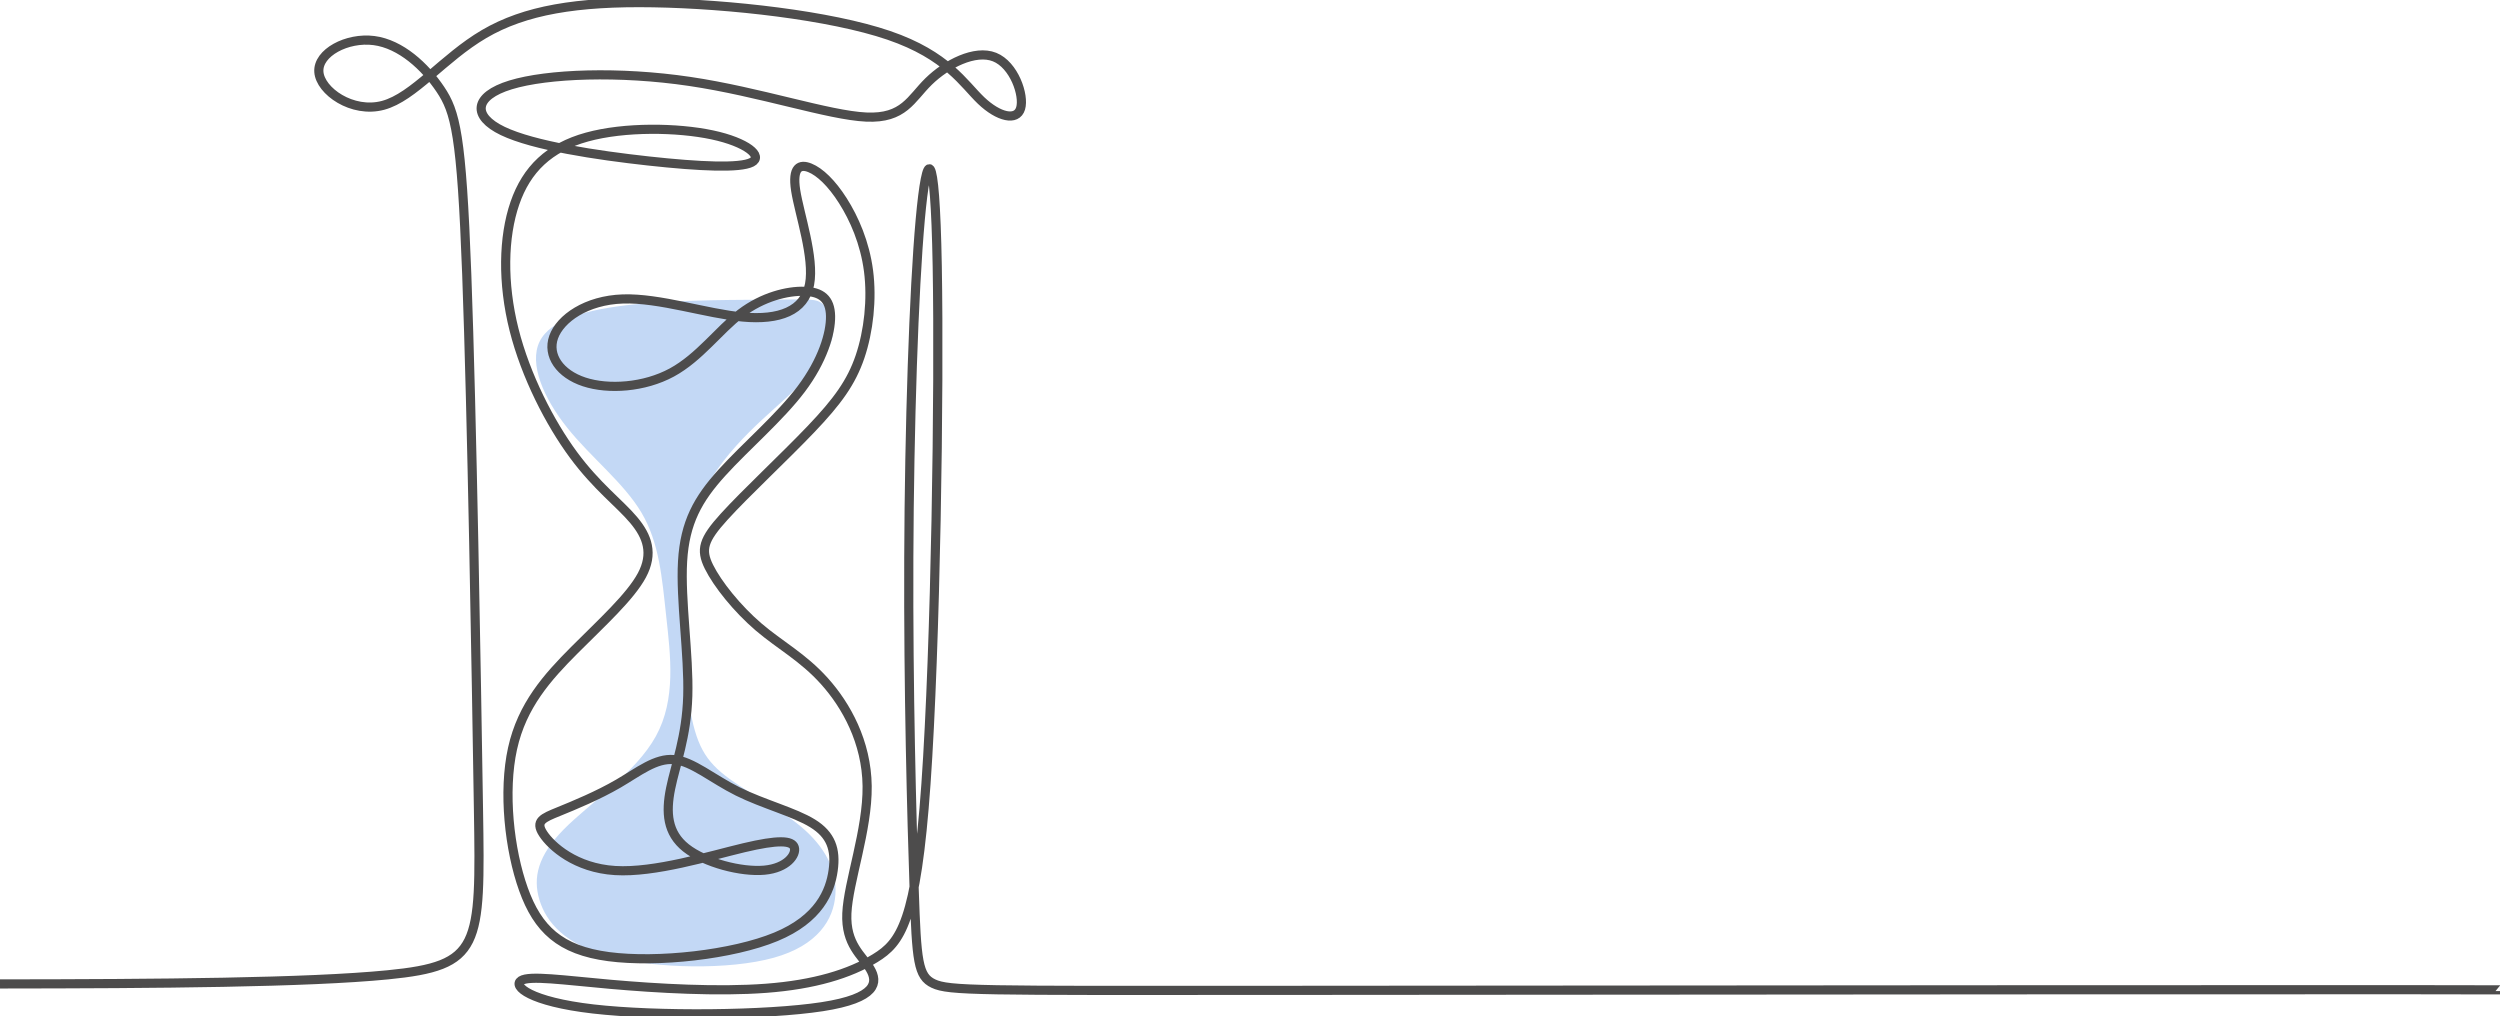 <svg width="273" height="111" viewBox="0 0 273 111" fill="none" xmlns="http://www.w3.org/2000/svg">
<g clip-path="url(#clip0_586_2613)">
<path fill-rule="evenodd" clip-rule="evenodd" d="M84.764 32.722C81.112 32.751 74.566 32.7 69.312 33.233C64.058 33.766 60.096 34.883 58.92 37.311C57.745 39.74 59.358 43.479 61.95 46.723C64.542 49.967 68.114 52.713 70.051 55.987C71.988 59.261 72.291 63.062 72.754 67.336C73.218 71.61 73.84 76.357 71.626 80.387C69.411 84.417 64.358 87.729 61.548 90.583C58.738 93.437 58.17 95.833 58.906 98.264C59.642 100.696 61.682 103.162 66.683 104.472C71.684 105.781 79.647 105.933 84.485 104.587C89.323 103.241 91.037 100.397 91.226 97.702C91.415 95.008 90.08 92.464 87.484 90.284C84.888 88.105 81.032 86.287 78.734 84.325C76.436 82.364 75.695 80.258 75.006 75.195C74.319 70.131 73.683 62.112 75.774 56.167C77.864 50.223 82.678 46.354 85.826 43.465C88.972 40.577 90.452 38.669 90.858 37C91.264 35.331 90.598 33.9 89.885 33.24C89.172 32.581 88.414 32.692 84.762 32.723L84.764 32.722Z" fill="#C3D8F5"/>
<path d="M0 107.446C17.321 107.429 33.607 107.311 42.35 106.451C52.486 105.454 52.486 103.46 52.249 88.412C52.012 73.363 51.538 45.258 50.97 29.971C50.401 14.685 49.738 12.216 48.081 9.747C46.423 7.279 43.771 4.81 40.835 4.43C37.898 4.051 34.678 5.76 34.82 7.849C34.962 9.937 38.467 12.406 41.829 11.504C45.192 10.602 48.413 6.329 52.865 3.718C57.316 1.107 63 0.157 71.336 0.299C79.672 0.441 90.66 1.676 97.053 3.859C103.447 6.043 105.246 9.176 107.141 10.981C109.035 12.785 111.025 13.26 111.451 11.835C111.877 10.411 110.74 7.087 108.609 6.233C106.478 5.379 103.353 6.993 101.411 8.891C99.469 10.79 98.711 12.974 94.591 12.784C90.47 12.594 82.987 10.03 75.314 8.891C67.642 7.752 59.78 8.036 55.754 9.271C51.729 10.505 51.538 12.689 54.901 14.303C58.263 15.916 65.178 16.961 70.815 17.579C76.451 18.195 80.808 18.386 82.087 17.721C83.366 17.056 81.566 15.537 77.777 14.729C73.989 13.922 68.21 13.828 64.09 14.967C59.969 16.106 57.506 18.48 56.227 22.183C54.948 25.886 54.854 30.917 56.132 35.997C57.411 41.076 60.063 46.204 62.62 49.669C65.178 53.135 67.641 54.939 69.185 56.772C70.729 58.604 71.354 60.465 70.094 62.819C68.834 65.174 65.689 68.023 62.734 70.985C59.778 73.948 57.012 77.024 55.971 81.734C54.928 86.443 55.61 92.786 57.164 97.115C58.718 101.444 61.143 103.762 66.466 104.464C71.789 105.167 80.011 104.255 84.729 102.299C89.446 100.343 90.659 97.343 90.98 95.046C91.302 92.748 90.734 91.153 88.744 89.918C86.755 88.684 83.345 87.811 80.561 86.424C77.775 85.038 75.616 83.138 73.609 82.949C71.6 82.759 69.744 84.278 67.527 85.569C65.311 86.861 62.735 87.924 61.011 88.626C59.287 89.328 58.416 89.671 59.306 91.037C60.196 92.404 62.848 94.798 67.168 95.063C71.487 95.329 77.474 93.468 81.225 92.575C84.976 91.683 86.491 91.758 86.737 92.537C86.983 93.316 85.96 94.797 83.46 95.025C80.959 95.252 76.981 94.227 74.916 92.594C72.852 90.961 72.699 88.72 73.23 86.1C73.761 83.48 74.973 80.479 75.105 75.997C75.237 71.515 74.29 65.553 74.537 61.299C74.783 57.045 76.223 54.501 78.818 51.634C81.413 48.767 85.164 45.576 87.494 42.481C89.824 39.386 90.734 36.386 90.696 34.506C90.658 32.627 89.672 31.867 87.835 31.81C85.998 31.752 83.308 32.399 80.901 34.221C78.495 36.045 76.374 39.044 73.361 40.678C70.349 42.311 66.446 42.577 63.794 41.704C61.142 40.831 59.74 38.817 60.46 36.804C61.18 34.791 64.021 32.778 68.019 32.646C72.017 32.513 77.169 34.259 81.128 34.62C85.088 34.982 87.853 33.956 88.403 31.051C88.953 28.146 87.286 23.36 86.887 20.797C86.49 18.233 87.361 17.891 88.441 18.328C89.521 18.764 90.809 19.98 92.04 21.916C93.272 23.853 94.446 26.512 94.844 29.589C95.241 32.665 94.863 36.159 93.916 38.951C92.968 41.743 91.453 43.831 88.554 46.869C85.656 49.908 81.374 53.895 79.082 56.421C76.789 58.947 76.487 60.01 77.415 61.89C78.343 63.77 80.503 66.466 82.833 68.46C85.163 70.454 87.664 71.746 90.032 74.385C92.4 77.025 94.635 81.013 94.692 85.836C94.749 90.659 92.627 96.318 92.476 99.736C92.325 103.154 94.143 104.332 95.015 105.794C95.886 107.256 95.811 109.003 89.768 109.933C83.725 110.864 71.713 110.978 64.78 110.18C57.846 109.382 55.99 107.673 56.899 107.085C57.808 106.496 61.483 107.028 66.636 107.484C71.789 107.939 78.42 108.32 83.667 107.92C88.915 107.522 92.78 106.345 95.564 104.635C98.35 102.926 100.055 100.685 101.115 85.607C102.176 70.53 102.593 42.615 102.346 29.038C102.1 15.461 101.191 16.219 100.49 23.987C99.789 31.753 99.297 46.528 99.24 60.922C99.183 75.316 99.562 89.33 99.828 97.154C100.093 104.978 100.244 106.611 101.93 107.408C103.616 108.206 106.837 108.168 137.921 108.149C166.559 108.132 289.5 108 272.999 108.13" stroke="#4D4C4C" stroke-miterlimit="22.93"/>
</g>
<defs>
<clipPath id="clip0_586_2613">
<rect width="273" height="111" fill="white"/>
</clipPath>
</defs>
</svg>
